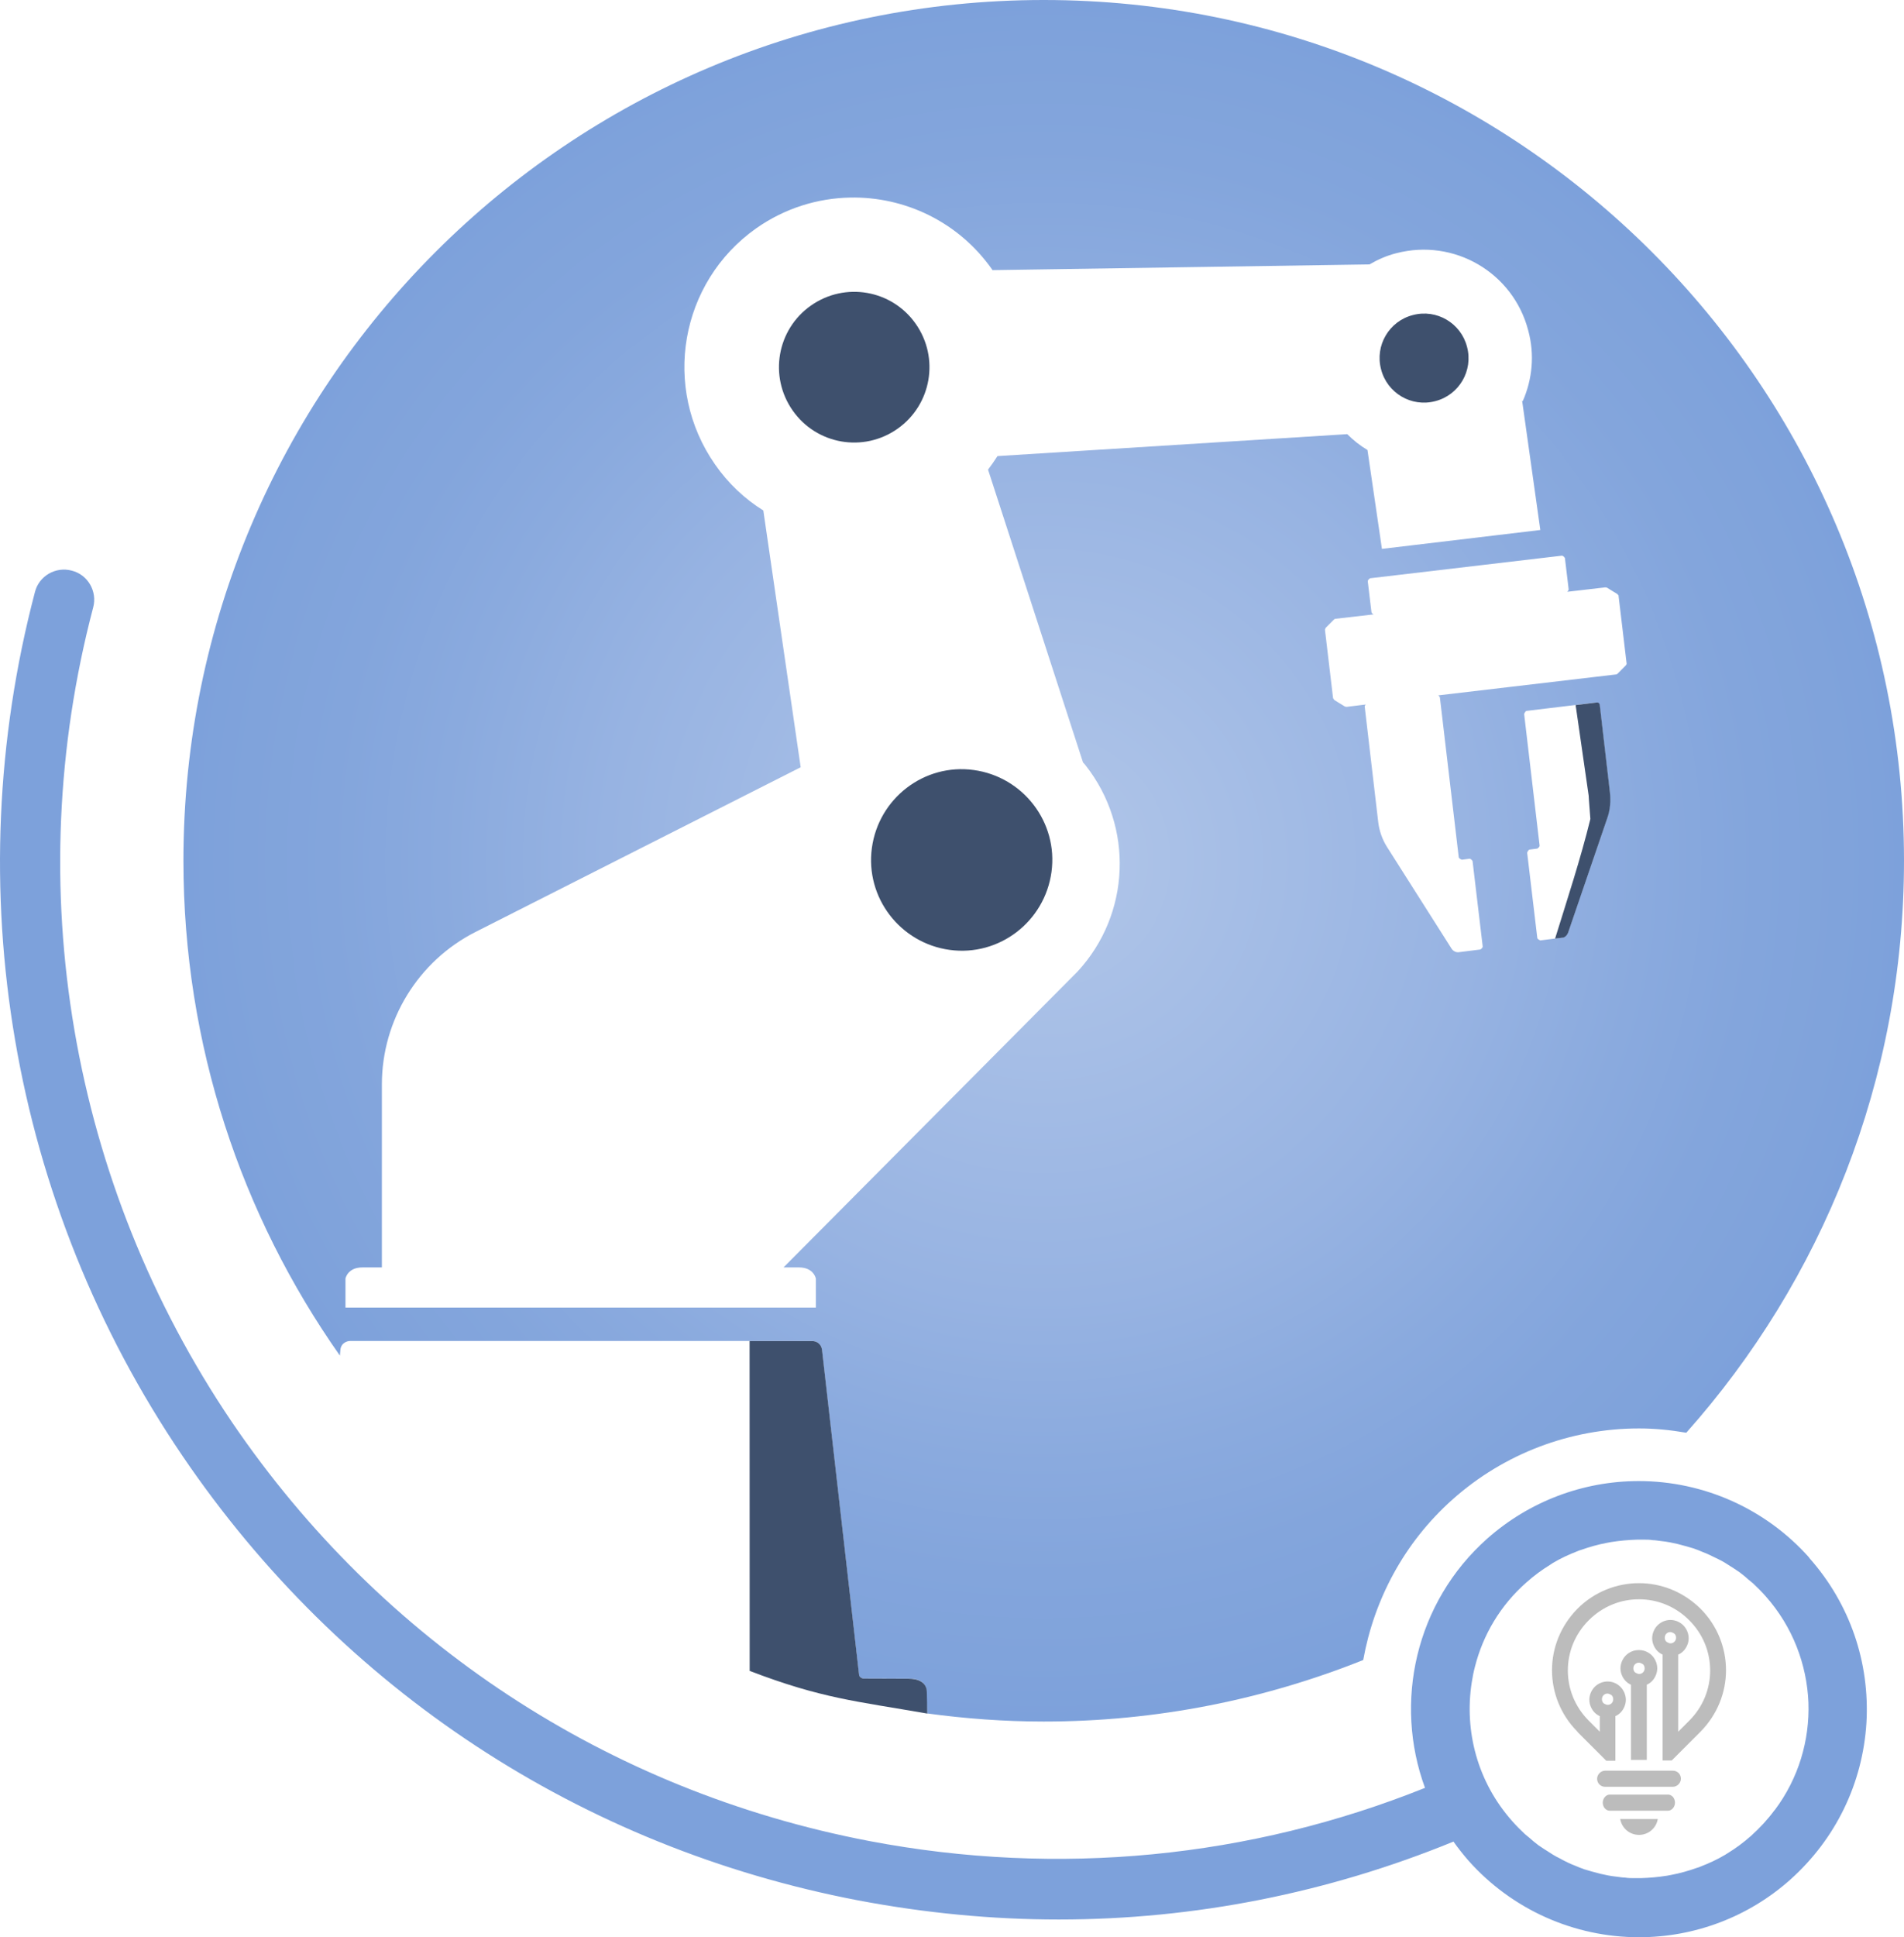 <?xml version="1.0" encoding="UTF-8" standalone="no"?>
<svg id="artwork" viewBox="0 0 255.275 259.596" version="1.1" sodipodi:docname="swoop_dark.svg"
   inkscape:version="1.1 (c68e22c387, 2021-05-23)" width="255.275" height="259.596"
   xmlns:inkscape="http://www.inkscape.org/namespaces/inkscape"
   xmlns:sodipodi="http://sodipodi.sourceforge.net/DTD/sodipodi-0.dtd" xmlns="http://www.w3.org/2000/svg"
   xmlns:svg="http://www.w3.org/2000/svg">
   <sodipodi:namedview id="namedview1232" pagecolor="#202020" bordercolor="#eeeeee" borderopacity="1"
      inkscape:pageshadow="0" inkscape:pageopacity="0" inkscape:pagecheckerboard="0" showgrid="false"
      inkscape:zoom="2.8284271" inkscape:cx="156.44738" inkscape:cy="139.83037" inkscape:window-width="2560"
      inkscape:window-height="1369" inkscape:window-x="3832" inkscape:window-y="-8" inkscape:window-maximized="1"
      inkscape:current-layer="artwork" fit-margin-top="0" fit-margin-left="0" fit-margin-right="0" fit-margin-bottom="0"
      lock-margins="true" />
   <defs id="defs1167">
      <style id="style1152">
         .text {
            fill: #bcbcbc;
         }

         .text,
         .base,
         shadow {
            stroke-width: 0px;
         }

         .base {
            fill: #7da1db;
         }

         .shadow {
            fill: #3e506d;
         }

         .circle {
            fill: url(#radial-gradient);
         }
      </style>
      <radialGradient id="radial-gradient" cx="38.88" cy="32.04" fx="38.88" fy="32.04" r="32.04"
         gradientUnits="userSpaceOnUse" gradientTransform="matrix(3.6,0,0,3.6,-0.034,0)">
         <stop offset="0" stop-color="#b1c6e9" id="stop0" />
         <stop offset=".51" stop-color="#97b3e2" id="stop1" />
         <stop offset=".7" stop-color="#8aaade" id="stop2" />
         <stop offset=".83" stop-color="#83a5dc" id="stop3" />
         <stop offset=".93" stop-color="#80a3db" id="stop4" />
         <stop offset="1" stop-color="#7da1db" id="stop5" />
      </radialGradient>
   </defs>
   <path class="circle"
      d="M 139.934,0 C 76.25,0 24.592,51.622 24.592,115.342 c 0,24.691 7.774,47.551 20.977,66.311 l 0.07,-0.779 c 0.09,-0.95 0.949,-1.178 1.266,-1.178 h 2.76 28.23 0.047 28.236 2.754 c 0.316,0 1.13,0.228 1.266,1.178 l 4.969,43.553 c 0.045,0.271 0.317,0.497 0.633,0.498 l 6.023,0.012 c 1.22,0.002 2.396,0.429 2.402,1.74 l 0.082,2.93 c 5.113,0.692 10.324,1.084 15.627,1.084 15.156,0 29.59,-2.952 42.838,-8.244 1.44,-8.028 5.436,-15.695 11.988,-21.527 6.876,-6.12 15.768,-9.504 24.984,-9.504 2.124,0 4.252,0.214 6.34,0.574 18.144,-20.376 29.191,-47.234 29.191,-76.646 C 255.275,51.622 203.618,0 139.934,0 Z m -25.939,26.473 c 7.282,-0.138 14.502,3.222 19.02,9.639 0.045,0.045 0.041,0.088 0.041,0.088 l 50.555,-0.768 c 1.084,-0.633 2.303,-1.178 3.568,-1.494 7.77,-2.035 15.674,2.579 17.707,10.312 0.904,3.301 0.544,6.604 -0.721,9.498 l -0.088,-0.047 2.438,17.32 -21.234,2.531 -1.939,-13.248 c -0.994,-0.588 -1.9,-1.313 -2.713,-2.127 l -46.893,2.941 c -0.407,0.633 -0.814,1.223 -1.266,1.811 l 12.738,39.252 c 0.136,0.136 0.273,0.274 0.363,0.41 6.46,8.231 6.009,19.898 -1.084,27.586 l -39.439,39.662 h 2.08 c 1.988,0 2.256,1.494 2.256,1.494 v 3.885 H 46.318 v -3.885 c 0,0 0.274,-1.494 2.262,-1.494 h 2.619 v -24.516 c 0,-8.638 4.877,-16.548 12.557,-20.438 L 107.35,102.814 102.34,68.402 C 99.855,66.865 97.639,64.783 95.877,62.25 88.694,51.984 91.136,37.828 101.391,30.592 c 3.846,-2.697 8.235,-4.036 12.604,-4.119 z m 95.408,47.988 c 0.226,0 0.41,0.316 0.41,0.316 l 0.498,4.16 c 0.045,0.136 -0.182,0.363 -0.182,0.363 l 5.104,-0.592 c 0.09,0 0.229,0.047 0.229,0.047 l 1.4,0.861 c 0.063,0.063 0.108,0.152 0.141,0.211 l -0.006,-0.076 0.041,0.135 c 0,0 -0.021,-0.033 -0.035,-0.059 l 1.078,9.059 c 0.045,0.09 -0.094,0.27 -0.094,0.27 l -1.125,1.131 c -0.09,0.09 -0.229,0.094 -0.229,0.094 L 192.826,93.182 c 0.136,0.045 0.223,0.27 0.223,0.27 l 2.531,21.439 c 0.045,0.181 0.41,0.316 0.41,0.316 l 1.037,-0.135 c 0.226,0 0.404,0.316 0.404,0.316 l 1.359,11.443 c 0,0.226 -0.316,0.404 -0.316,0.404 l -2.895,0.363 c -0.361,0.045 -0.723,-0.135 -0.949,-0.451 l -8.672,-13.658 c -0.632,-0.995 -1.042,-2.17 -1.178,-3.346 l -1.805,-15.422 c -0.045,-0.136 0.135,-0.316 0.135,-0.316 l -2.572,0.316 c -0.09,0 -0.229,-0.047 -0.229,-0.047 l -1.4,-0.861 c -0.09,-0.09 -0.182,-0.27 -0.182,-0.27 l -1.084,-9.135 c 0,-0.09 0.094,-0.275 0.094,-0.275 l 1.125,-1.125 c 0.09,-0.09 0.229,-0.094 0.229,-0.094 l 5.104,-0.586 c -0.181,0 -0.316,-0.275 -0.316,-0.275 l -0.498,-4.16 c 0,-0.226 0.316,-0.404 0.316,-0.404 z m 4.658,19.67 c 0,0 0.359,0.135 0.404,0.316 l 1.354,11.672 c 0.136,1.176 0.004,2.397 -0.357,3.527 l -5.244,15.328 c -0.136,0.362 -0.453,0.634 -0.814,0.68 l -2.889,0.363 c 0,0 -0.359,-0.136 -0.404,-0.316 L 204.75,114.258 c 0,0 0.136,-0.365 0.316,-0.41 l 1.043,-0.135 c 0,0 0.294,-0.169 0.311,-0.387 L 204.346,95.672 c 0,0 0.136,-0.365 0.316,-0.41 z" />
   <g id="shadow" class="shadow" transform="matrix(3.722,0,0,3.673,-10.836,-4.891)">
      <path
         d="m 29.916,62.292 c 2.599,1.006 3.803,1.098 6.397,1.556 l -0.016,-0.795 c -0.007,-0.357 -0.327,-0.476 -0.655,-0.477 l -1.611,-0.006 c -0.085,-3.37e-4 -0.162,-0.058 -0.174,-0.132 L 32.522,50.579 c -0.036,-0.259 -0.248,-0.32 -0.333,-0.32 h -0.759 -1.517" />
      <path
         d="m 31.466,16.31 c -0.862,-1.244 -0.571,-2.955 0.656,-3.83 1.226,-0.874 2.913,-0.579 3.775,0.665 0.862,1.244 0.571,2.955 -0.656,3.83 -1.226,0.874 -2.913,0.579 -3.775,-0.665 z" />
      <path
         d="m 40.788,33.143 c -0.243,1.81 -1.882,3.091 -3.666,2.844 -1.784,-0.246 -3.047,-1.909 -2.804,-3.719 0.243,-1.81 1.882,-3.091 3.666,-2.844 1.784,0.246 3.047,1.909 2.804,3.719 z" />
      <path
         d="m 54.615,15.966 c -0.862,0.234 -1.736,-0.296 -1.954,-1.157 -0.231,-0.874 0.291,-1.761 1.141,-1.982 0.862,-0.234 1.736,0.296 1.954,1.157 0.231,0.874 -0.291,1.761 -1.141,1.982 z" />
      <path
         d="m 58.927,35.575 0.251,-0.031 c 0.097,0 0.182,-0.087 0.219,-0.185 l 1.409,-4.173 c 0.109,-0.308 0.132,-0.64 0.096,-0.96 l -0.364,-3.178 c 0,0 -0.01,-0.102 -0.121,-0.086 l -0.749,0.093 0.47,3.306 c 0,0 0,0.086 0.061,0.85 -0.357,1.472 -0.829,2.918 -1.271,4.365 z" />
   </g>
   <path class="base"
      d="m 242.57,208.728 c -5.796,-6.516 -14.112,-10.26 -22.86,-10.26 -7.488,0 -14.688,2.736 -20.304,7.704 -9.648,8.568 -12.564,21.96 -8.352,33.408 -23.436,9.396 -49.104,11.952 -74.484,7.128 C 81.506,240.012 51.158,220.068 31.106,190.584 9.434,158.58 2.63,118.8 12.494,81.396 c 0.576,-2.16 -0.72,-4.392 -2.88,-4.932 -2.16,-0.576 -4.392,0.72 -4.932,2.88 -10.44,39.672 -3.24,81.864 19.8,115.776 21.276,31.32 53.46,52.452 90.612,59.544 8.964,1.692 17.928,2.556 26.856,2.556 18.216,0 36.108,-3.564 52.92,-10.44 0.612,0.864 1.296,1.728 2.016,2.556 5.796,6.516 14.112,10.26 22.86,10.26 7.488,0 14.688,-2.736 20.268,-7.704 6.084,-5.436 9.72,-12.888 10.224,-21.024 0.468,-8.136 -2.232,-15.984 -7.668,-22.104 z m -4.68,33.876 c -0.9,1.224 -1.944,2.34 -3.096,3.384 -1.008,0.9 -2.088,1.692 -3.204,2.376 -0.108,0.072 -0.216,0.144 -0.288,0.18 -1.08,0.648 -2.196,1.152 -3.312,1.584 -0.18,0.072 -0.324,0.144 -0.504,0.18 -1.116,0.396 -2.268,0.72 -3.42,0.936 -0.18,0.036 -0.396,0.072 -0.576,0.108 -1.152,0.18 -2.304,0.288 -3.492,0.324 -0.288,0 -0.576,0 -0.864,0 -0.432,0 -0.828,0 -1.26,-0.072 -0.324,0 -0.684,-0.072 -1.008,-0.108 -0.432,-0.036 -0.828,-0.108 -1.26,-0.18 -0.324,-0.072 -0.648,-0.144 -1.008,-0.216 -0.396,-0.108 -0.828,-0.216 -1.224,-0.324 -0.324,-0.108 -0.648,-0.18 -0.972,-0.288 -0.396,-0.144 -0.792,-0.288 -1.188,-0.468 -0.324,-0.108 -0.612,-0.252 -0.936,-0.396 -0.396,-0.18 -0.792,-0.396 -1.188,-0.612 -0.288,-0.144 -0.576,-0.288 -0.864,-0.468 -0.396,-0.252 -0.792,-0.504 -1.188,-0.756 -0.252,-0.18 -0.504,-0.324 -0.756,-0.504 -0.432,-0.324 -0.828,-0.648 -1.224,-1.008 -0.216,-0.18 -0.396,-0.324 -0.612,-0.504 -0.576,-0.54 -1.152,-1.116 -1.692,-1.728 -4.68,-5.256 -6.444,-12.096 -5.436,-18.576 0.108,-0.72 0.252,-1.44 0.432,-2.124 1.08,-4.248 3.384,-8.208 6.912,-11.304 0,0 0,0 0,0 1.008,-0.9 2.088,-1.692 3.204,-2.376 0.108,-0.072 0.216,-0.144 0.324,-0.216 1.08,-0.648 2.196,-1.152 3.312,-1.584 0.18,-0.072 0.324,-0.144 0.504,-0.18 1.116,-0.396 2.268,-0.72 3.42,-0.936 0.18,-0.036 0.396,-0.072 0.576,-0.108 1.152,-0.18 2.304,-0.288 3.492,-0.324 0.288,0 0.576,0 0.864,0 0.432,0 0.828,0 1.26,0.072 0.324,0 0.684,0.072 1.008,0.108 0.432,0.036 0.828,0.108 1.26,0.18 0.324,0.072 0.648,0.144 1.008,0.216 0.396,0.108 0.828,0.216 1.224,0.324 0.324,0.108 0.648,0.18 0.972,0.288 0.396,0.144 0.792,0.288 1.188,0.468 0.324,0.108 0.612,0.252 0.936,0.396 0.396,0.18 0.792,0.396 1.188,0.576 0.288,0.144 0.576,0.288 0.864,0.468 0.396,0.252 0.792,0.504 1.188,0.756 0.252,0.18 0.504,0.324 0.756,0.504 0.432,0.324 0.828,0.648 1.224,1.008 0.216,0.18 0.396,0.324 0.612,0.504 0.576,0.54 1.152,1.116 1.692,1.728 3.636,4.104 5.508,9.144 5.724,14.22 0.18,5.076 -1.332,10.188 -4.5,14.4 z"
      id="swoop" />
   <g id="bulb" class="text" transform="matrix(3.6,0,0,3.6,-0.034,0)">
      <path
         d="M 58.76,64.46 C 58.13,63.83 57.81,63 57.81,62.17 c 0,-0.83 0.32,-1.65 0.95,-2.29 0.63,-0.63 1.46,-0.95 2.29,-0.95 0.83,0 1.65,0.32 2.29,0.95 0.63,0.63 0.95,1.46 0.95,2.29 0,0.83 -0.32,1.65 -0.95,2.29 l -1.07,1.07 h -0.34 v -3.94 c -0.07,-0.03 -0.14,-0.08 -0.19,-0.13 v 0 c -0.12,-0.12 -0.2,-0.3 -0.2,-0.48 0,-0.18 0.08,-0.36 0.2,-0.48 v 0 c 0.12,-0.12 0.29,-0.2 0.48,-0.2 0.19,0 0.36,0.08 0.48,0.2 v 0 c 0.12,0.12 0.2,0.3 0.2,0.48 0,0.18 -0.08,0.36 -0.2,0.48 -0.06,0.06 -0.12,0.1 -0.19,0.13 v 2.87 l 0.41,-0.41 c 0.52,-0.52 0.78,-1.19 0.78,-1.87 0,-0.68 -0.26,-1.35 -0.78,-1.87 -0.52,-0.52 -1.19,-0.78 -1.87,-0.78 -0.68,0 -1.35,0.26 -1.87,0.78 -0.52,0.52 -0.78,1.19 -0.78,1.87 0,0.68 0.26,1.35 0.78,1.87 l 0.41,0.41 V 63.88 C 59.52,63.85 59.45,63.8 59.4,63.75 v 0 c -0.12,-0.12 -0.2,-0.3 -0.2,-0.48 0,-0.18 0.08,-0.36 0.2,-0.48 v 0 c 0.12,-0.12 0.29,-0.2 0.48,-0.2 0.19,0 0.36,0.08 0.48,0.2 v 0 c 0.12,0.12 0.2,0.3 0.2,0.48 0,0.18 -0.08,0.36 -0.2,0.48 -0.06,0.06 -0.12,0.1 -0.19,0.13 v 1.66 h -0.34 l -1.07,-1.07 v 0 z m 3.61,-3.65 v 0 c 0,0 -0.09,-0.06 -0.15,-0.06 -0.06,0 -0.11,0.02 -0.15,0.06 -0.04,0.04 -0.06,0.09 -0.06,0.15 0,0.06 0.02,0.11 0.06,0.15 v 0 c 0,0 0.09,0.06 0.15,0.06 0.06,0 0.11,-0.02 0.15,-0.06 0.04,-0.04 0.06,-0.09 0.06,-0.15 0,-0.06 -0.02,-0.11 -0.06,-0.15 z m -2.34,2.29 v 0 c 0,0 -0.09,-0.06 -0.15,-0.06 -0.06,0 -0.11,0.02 -0.15,0.06 -0.04,0.04 -0.06,0.09 -0.06,0.15 0,0.06 0.02,0.11 0.06,0.15 v 0 c 0,0 0.09,0.06 0.15,0.06 0.06,0 0.11,-0.02 0.15,-0.06 0.04,-0.04 0.06,-0.09 0.06,-0.15 0,-0.06 -0.02,-0.11 -0.06,-0.15 z m 1.02,-1.68 c 0.19,0 0.36,0.08 0.48,0.2 v 0 c 0.12,0.12 0.2,0.3 0.2,0.48 0,0.18 -0.08,0.36 -0.2,0.48 -0.06,0.06 -0.12,0.1 -0.19,0.13 v 2.8 h -0.59 v -2.8 c -0.07,-0.03 -0.14,-0.08 -0.19,-0.13 v 0 c -0.12,-0.12 -0.2,-0.3 -0.2,-0.48 0,-0.18 0.08,-0.36 0.2,-0.48 v 0 c 0.12,-0.12 0.29,-0.2 0.48,-0.2 z m 0.15,0.53 v 0 c 0,0 -0.09,-0.06 -0.15,-0.06 -0.06,0 -0.11,0.02 -0.15,0.06 -0.04,0.04 -0.06,0.09 -0.06,0.15 0,0.06 0.02,0.11 0.06,0.15 v 0 c 0,0 0.09,0.06 0.15,0.06 0.06,0 0.11,-0.02 0.15,-0.06 0.04,-0.04 0.06,-0.09 0.06,-0.15 0,-0.06 -0.02,-0.11 -0.06,-0.15 z" />
      <path
         d="m 59.79,65.91 h 2.52 c 0.17,0 0.3,0.13 0.3,0.3 v 0 c 0,0.16 -0.14,0.3 -0.3,0.3 h -2.52 c -0.17,0 -0.3,-0.13 -0.3,-0.3 v 0 c 0,-0.16 0.14,-0.3 0.3,-0.3 z" />
      <path
         d="m 59.96,66.8 h 2.17 c 0.14,0 0.26,0.13 0.26,0.3 v 0 c 0,0.16 -0.12,0.3 -0.26,0.3 h -2.17 c -0.14,0 -0.26,-0.13 -0.26,-0.3 v 0 c 0,-0.16 0.12,-0.3 0.26,-0.3 z" />
      <path d="m 60.35,67.71 h 1.4 c -0.06,0.34 -0.35,0.59 -0.7,0.59 -0.35,0 -0.64,-0.25 -0.7,-0.59 z" />
   </g>
</svg>
